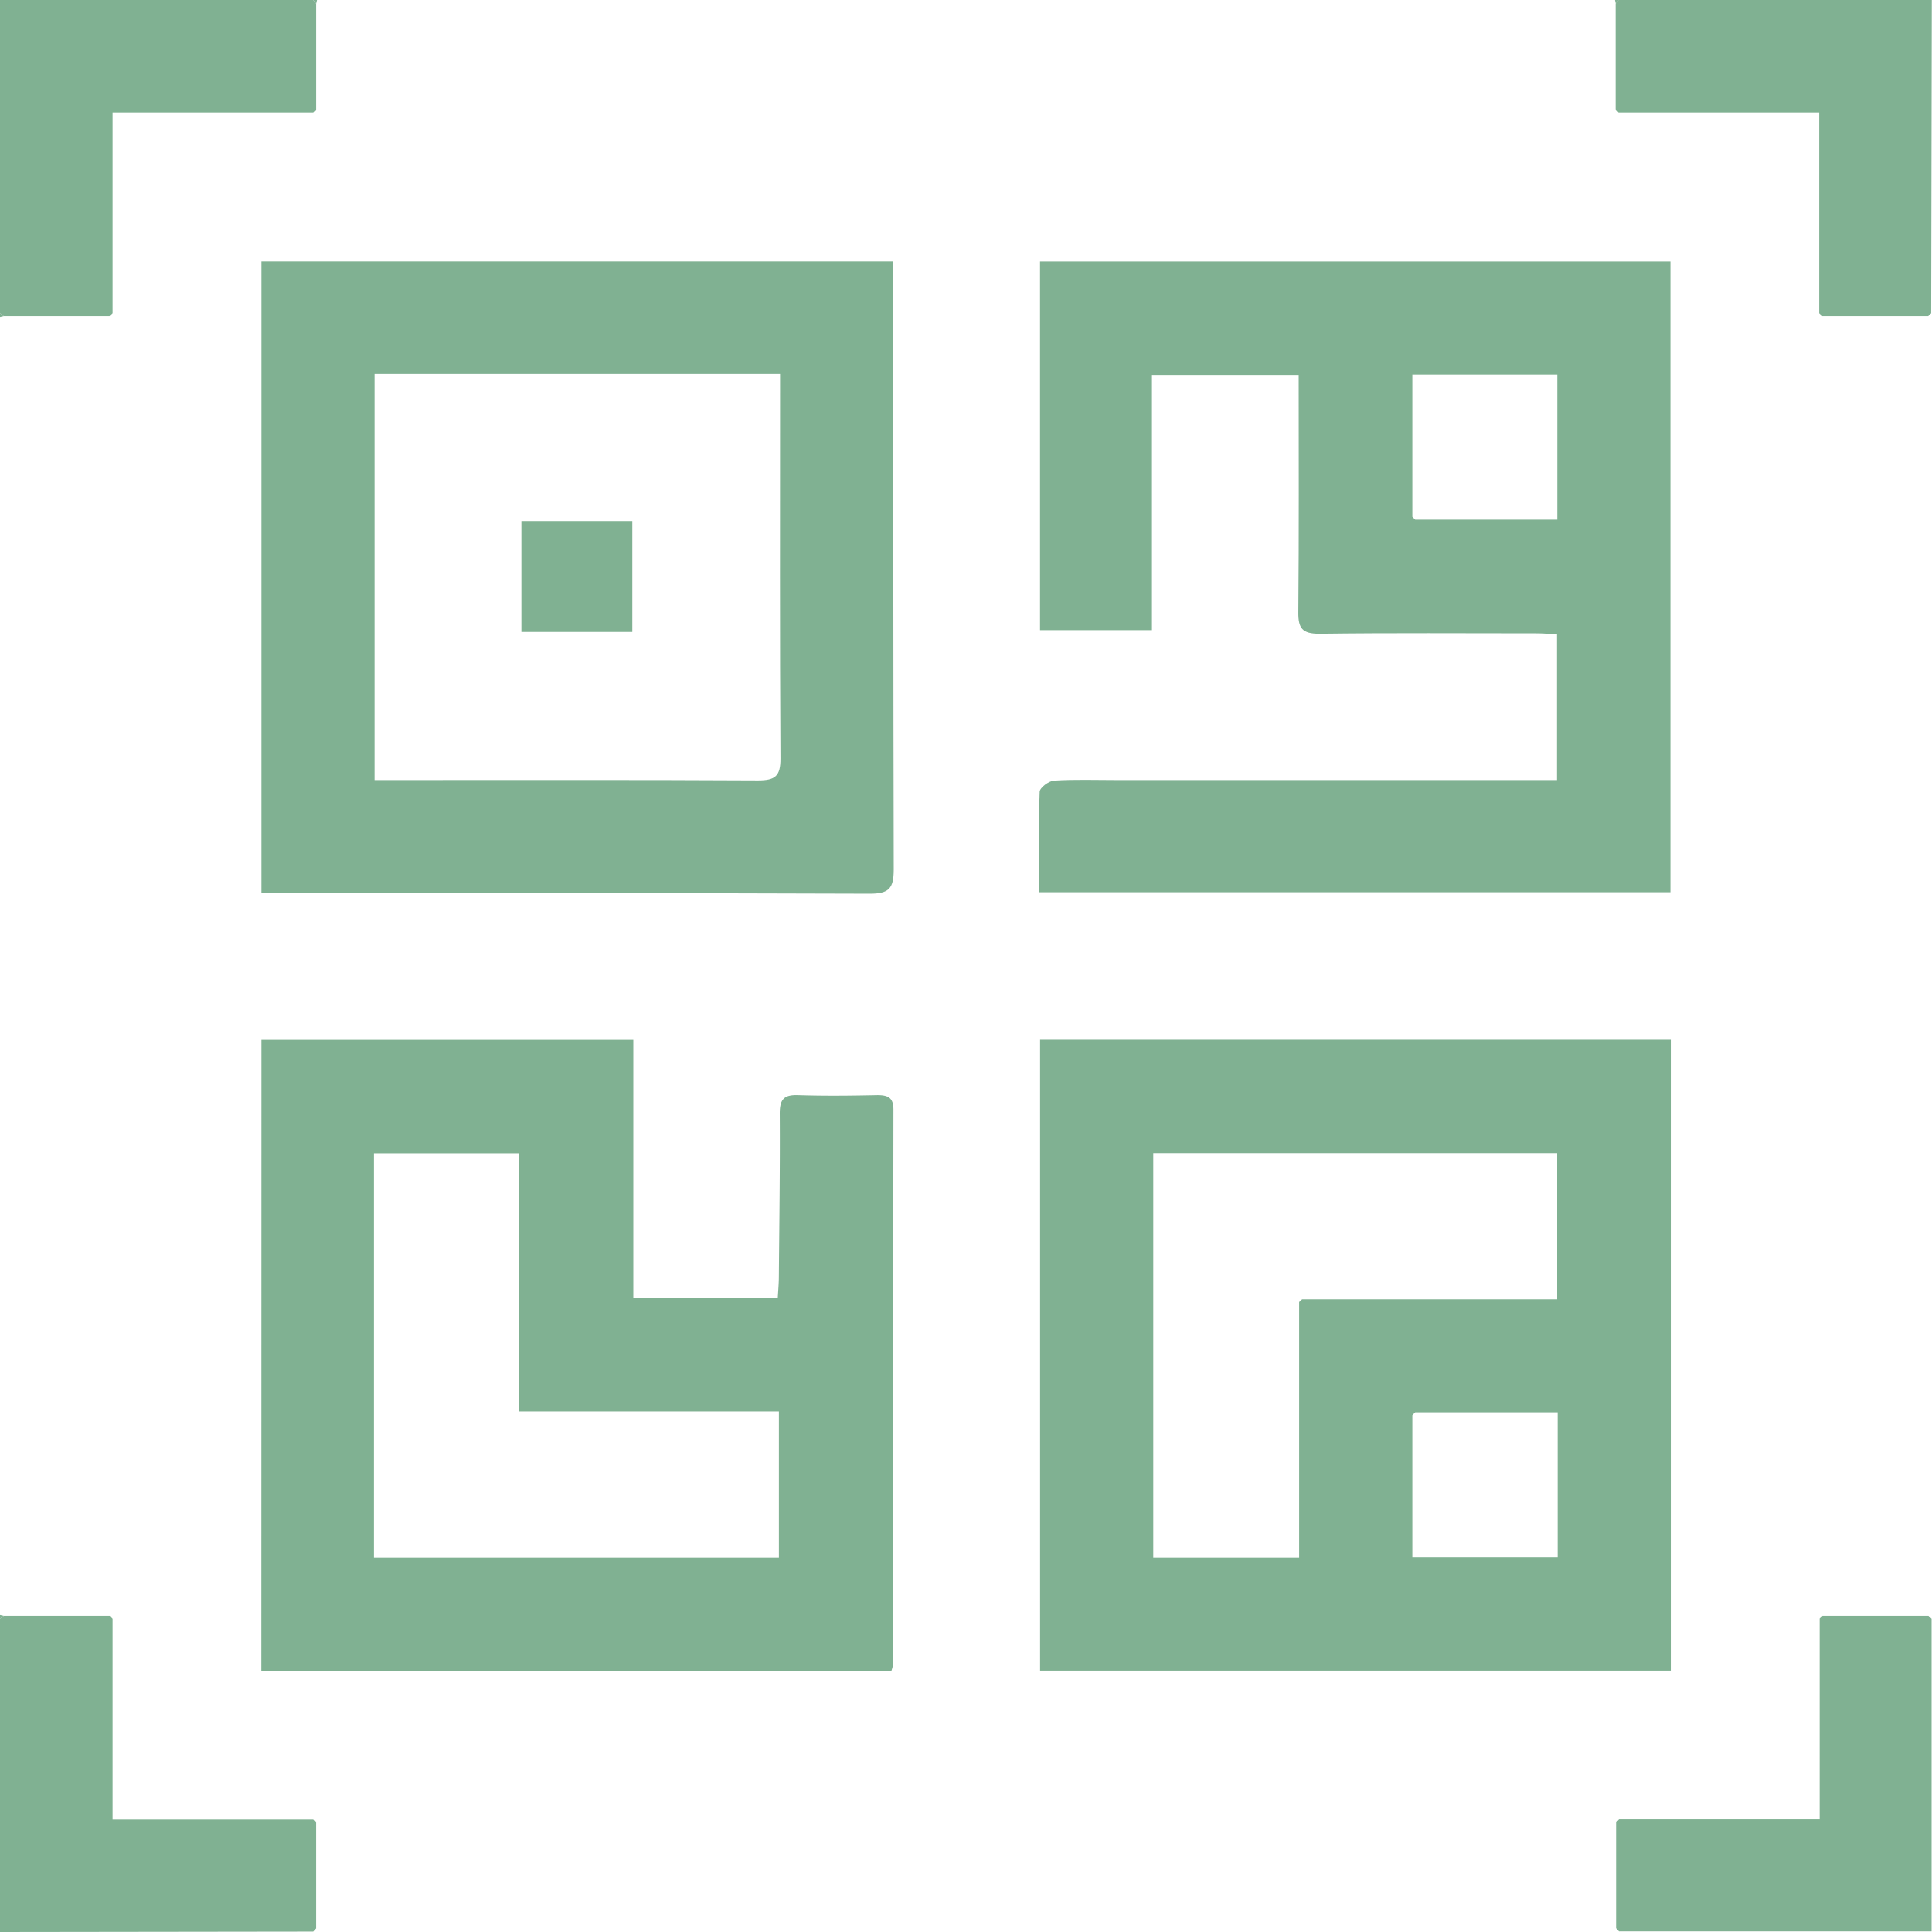 <svg xmlns="http://www.w3.org/2000/svg" viewBox="0 0 383.25 383.25"><defs><style>.cls-1{fill:#80b192;}</style></defs><g id="Livello_2" data-name="Livello 2"><g id="Livello_1-2" data-name="Livello 1"><path class="cls-1" d="M62.13,22.33H22.33v39.8l-.62.58H.74L0,62.13V0H62.13l.58.75v21Z"/><path class="cls-1" d="M22.33,321.13v39.79h39.8l.58.62v21l-.58.63L0,383.25V321.12l.75-.58h21Z"/><path class="cls-1" d="M382.5,62.71h-21l-.62-.58V22.33h-39.8l-.58-.62V.74l.58-.74h62.13l-.12,62.13Z"/><path class="cls-1" d="M0,62.13l.74.58L0,62.88Z"/><path class="cls-1" d="M.75,320.54l-.75.58v-.75Z"/><path class="cls-1" d="M321.12,0l-.58.74c-.06-.24-.11-.49-.17-.74Z"/><path class="cls-1" d="M62.71.75,62.13,0h.75Z"/><path class="cls-1" d="M206.32,206.26H331.44V331.42H206.32Zm73.85,74.48v28.19H309V280.17H280.74Zm-21.88-23H308.9V228.76H228.77V309h28.94V258.29Z"/><path class="cls-1" d="M331.37,177H206.11c0-6.77-.11-13.36.13-19.92,0-.81,1.81-2.16,2.84-2.23,4.1-.26,8.22-.11,12.34-.11h87.45V125.81c-1.13,0-2.44-.16-3.74-.17-14.47,0-28.94-.11-43.41.08-3.39,0-4.2-1.07-4.17-4.27.14-15.58.07-31.17.07-47.08H228.51V125h-22.2V51.88H331.37Zm-50.63-73.92h28.19V74.3H280.17v28.21Z"/><path class="cls-1" d="M51.86,206.28h73.77v51.11h28.66c.08-1.39.2-2.7.21-4,.09-10.85.25-21.69.18-32.54,0-2.82.88-3.7,3.64-3.61,5.23.17,10.47.11,15.71,0,2.11,0,3.21.48,3.2,2.9q-.07,55-.07,110a6.57,6.57,0,0,1-.32,1.29h-125ZM74.18,309h80.33v-29H103V228.79H74.18Z"/><path class="cls-1" d="M177.2,51.87v4.26c0,38.78,0,77.57.09,116.35,0,3.77-.95,4.82-4.78,4.81-38.78-.15-77.56-.09-116.34-.09H51.86V51.87ZM74.3,74.18v80.56h3.91c24.05,0,48.11-.06,72.17.07,3.41,0,4.46-.86,4.44-4.37-.15-24.18-.08-48.37-.08-72.55V74.18Z"/><path class="cls-1" d="M361.54,320.54h21l.63.59v62h-62l-.58-.63v-21c.19-.21.39-.41.59-.62h39.79v-39.8Z"/><path class="cls-1" d="M382.5,62.71l.63-.58Z"/><path class="cls-1" d="M360.92,62.13l.62.58Z"/><path class="cls-1" d="M21.71,62.71l.62-.58Z"/><path class="cls-1" d="M320.54,21.71l.58.62Z"/><path class="cls-1" d="M62.13,22.33l.58-.62Z"/><path class="cls-1" d="M22.33,321.13l-.62-.59Z"/><path class="cls-1" d="M361.54,320.54l-.62.58Z"/><path class="cls-1" d="M383.13,321.13l-.63-.59Z"/><path class="cls-1" d="M62.71,361.54l-.58-.62Z"/><path class="cls-1" d="M321.13,360.92c-.2.21-.4.41-.59.62C320.73,361.33,320.93,361.13,321.13,360.92Z"/><path class="cls-1" d="M62.13,383.13l.58-.63Z"/><path class="cls-1" d="M320.54,382.5l.58.63Z"/><path class="cls-1" d="M257.71,258.29c.19-.2.38-.39.58-.58C258.09,257.9,257.9,258.09,257.71,258.29Z"/><path class="cls-1" d="M280.74,280.17l-.57.57Z"/><path class="cls-1" d="M280.17,102.51l.57.57Z"/><path class="cls-1" d="M103.43,103.36h22v22h-22Z"/></g></g></svg>